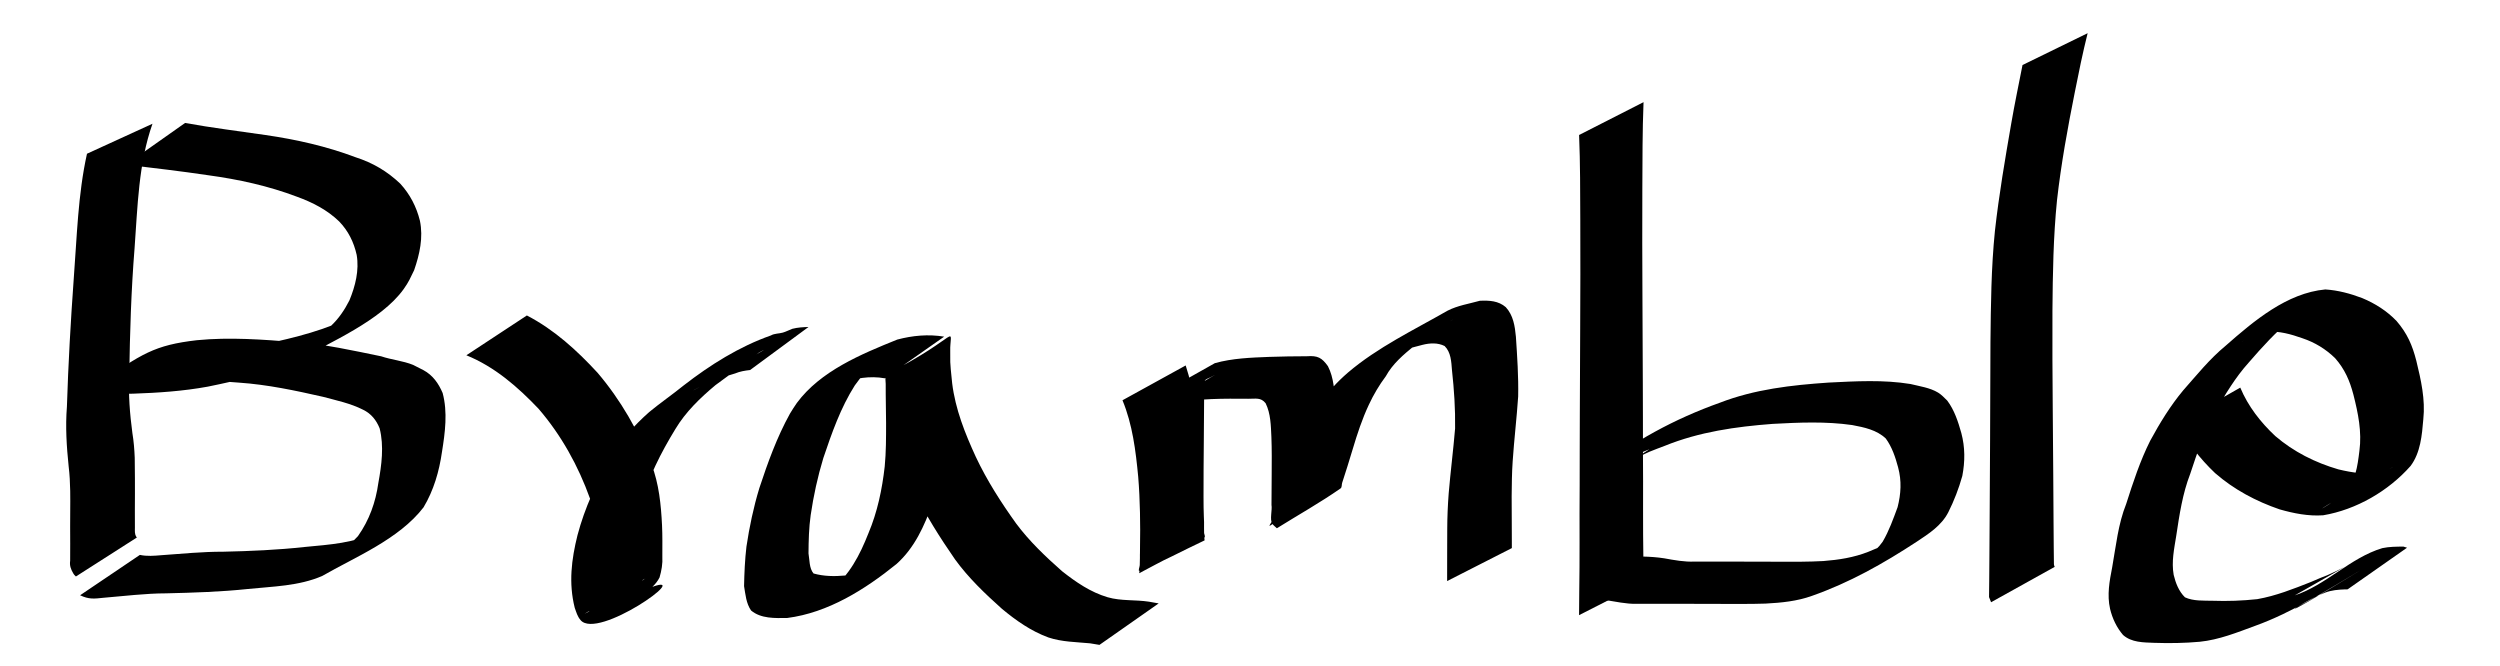 <?xml version="1.0" encoding="UTF-8" standalone="no"?>
<!-- Created with Inkscape (http://www.inkscape.org/) -->

<svg
   xmlns:dc="http://purl.org/dc/elements/1.1/"
   xmlns:cc="http://creativecommons.org/ns#"
   xmlns:rdf="http://www.w3.org/1999/02/22-rdf-syntax-ns#"
   xmlns:svg="http://www.w3.org/2000/svg"
   xmlns="http://www.w3.org/2000/svg"
   xmlns:sodipodi="http://sodipodi.sourceforge.net/DTD/sodipodi-0.dtd"
   xmlns:inkscape="http://www.inkscape.org/namespaces/inkscape"
   width="169px"
   height="45px"
   viewBox="0 0 169 45"
   version="1.1"
   id="SVGRoot"
   inkscape:version="0.92.3 (2405546, 2018-03-11)"
   sodipodi:docname="Logo.svg">
  <sodipodi:namedview
     id="base"
     pagecolor="#ffffff"
     bordercolor="#666666"
     borderopacity="1.0"
     inkscape:pageopacity="0.0"
     inkscape:pageshadow="2"
     inkscape:zoom="3.0295858"
     inkscape:cx="84.5"
     inkscape:cy="22.5"
     inkscape:document-units="px"
     inkscape:current-layer="layer1"
     showgrid="false"
     inkscape:window-width="1299"
     inkscape:window-height="713"
     inkscape:window-x="67"
     inkscape:window-y="27"
     inkscape:window-maximized="1" />
  <defs
     id="defs68" />
  <g
     id="layer1"
     inkscape:groupmode="layer"
     inkscape:label="Layer 1">
    <path
       id="path130"
       d="M 10.309,8.363 C 9.361,11.049 9.304,13.963 9.097,16.778 c -0.23,2.855 -0.315,5.717 -0.359,8.58 -0.066,1.316 0.039,2.618 0.212,3.92 0.092,0.552 0.136,1.111 0.158,1.67 0.007,0.462 0.014,0.924 0.013,1.385 0.001,0.349 0.004,0.699 0.001,1.048 -7.49e-5,0.378 -0.001,0.755 -0.005,1.133 6.66e-5,0.386 0.005,0.773 0.003,1.159 -0.001,0.221 -0.027,0.418 0.092,0.607 0.052,0.07 0.025,0.075 0.074,0.034 0,0 -4.155,2.657 -4.155,2.657 v 0 C 4.98,38.815 5.037,38.892 4.949,38.754 4.786,38.475 4.695,38.232 4.743,37.905 c -0.002,-0.388 0.003,-0.775 0.003,-1.163 -0.003,-0.376 -0.004,-0.753 -0.004,-1.129 -0.002,-0.35 0.002,-0.701 0.005,-1.051 7.858e-4,-0.458 0.01,-0.916 -8.915e-4,-1.374 -0.011,-0.551 -0.037,-1.102 -0.104,-1.649 -0.14,-1.346 -0.227,-2.691 -0.119,-4.044 0.091,-2.889 0.255,-5.776 0.462,-8.659 0.216,-2.82 0.281,-5.673 0.895,-8.444 0,0 4.43,-2.028 4.43,-2.028 z"
       inkscape:connector-curvature="0" />
    <path
       id="path134"
       d="m 12.509,8.311 c 1.803,0.33 3.627,0.55 5.442,0.817 2.077,0.301 4.123,0.762 6.087,1.502 1.173,0.38 2.132,0.944 3.02,1.786 0.661,0.722 1.095,1.563 1.329,2.507 0.234,1.137 -0.019,2.268 -0.392,3.343 -0.261,0.535 -0.356,0.784 -0.708,1.277 -1.528,2.139 -5.083,3.64 -6.923,4.706 -2.004,0.94 -4.17,1.452 -6.329,1.89 -1.656,0.302 -3.337,0.415 -5.016,0.473 -0.636,0.022 -1.273,0.018 -1.909,0.026 -0.085,0.001 -0.173,0.03 -0.254,0.005 -0.066,-0.021 -0.105,-0.09 -0.157,-0.135 -0.036,-0.168 -0.249,-0.404 -0.109,-0.503 2.966,-2.1 3.864,-2.677 6.725,-3.008 2.227,-0.217 4.459,-0.045 6.681,0.133 1.955,0.131 3.858,0.566 5.771,0.956 0.703,0.238 1.467,0.301 2.157,0.58 0.074,0.03 0.603,0.305 0.698,0.354 0.639,0.345 1.023,0.897 1.301,1.548 0.347,1.298 0.165,2.667 -0.044,3.973 -0.19,1.329 -0.559,2.601 -1.247,3.754 -1.662,2.167 -4.672,3.383 -6.854,4.642 -1.584,0.685 -3.325,0.703 -5.014,0.878 -1.837,0.194 -3.684,0.25 -5.529,0.295 -1.416,0.003 -2.824,0.184 -4.233,0.299 -0.653,0.07 -0.99,0.114 -1.588,-0.169 0,0 4.042,-2.729 4.042,-2.729 v 0 c 0.48,0.104 0.955,0.063 1.444,0.021 1.395,-0.1 2.79,-0.239 4.191,-0.236 1.837,-0.041 3.674,-0.119 5.502,-0.32 1.678,-0.162 3.405,-0.254 4.928,-1.058 -7.004,4.094 -2.6,1.776 -1.323,0.325 0.763,-1.079 1.197,-2.287 1.379,-3.599 0.22,-1.209 0.391,-2.477 0.087,-3.688 -0.226,-0.556 -0.567,-0.991 -1.119,-1.258 -0.854,-0.435 -1.794,-0.626 -2.715,-0.875 -1.87,-0.424 -3.743,-0.824 -5.662,-0.956 -2.227,-0.174 -4.471,-0.308 -6.694,0.004 -0.574,0.093 -0.833,0.118 -1.38,0.271 -0.173,0.048 -0.343,0.108 -0.511,0.171 -0.129,0.048 -0.499,0.235 -0.381,0.163 4.022,-2.466 5.019,-1.253 3.634,-2.658 -0.004,-0.017 -0.028,-0.049 -0.011,-0.052 0.193,-0.039 0.394,0.011 0.592,0.013 0.498,0.003 0.996,-0.001 1.495,-0.011 1.643,-0.051 3.288,-0.168 4.903,-0.491 2.139,-0.454 4.289,-0.981 6.237,-2.005 -6.204,3.646 -2.849,1.848 -1.685,0.764 0.532,-0.496 0.929,-1.089 1.256,-1.735 0.398,-0.964 0.668,-2.025 0.489,-3.07 -0.192,-0.861 -0.568,-1.624 -1.188,-2.265 -0.811,-0.781 -1.793,-1.283 -2.848,-1.667 -1.929,-0.73 -3.941,-1.172 -5.984,-1.45 -1.856,-0.277 -3.717,-0.491 -5.58,-0.717 0,0 4,-2.82 4,-2.82 z"
       inkscape:connector-curvature="0" />
    <path
       id="path136"
       d="m 35.62,21.327 c 1.851,0.963 3.379,2.356 4.781,3.878 1.564,1.84 2.769,3.949 3.645,6.193 0.499,1.313 0.639,2.711 0.707,4.102 0.034,0.706 0.021,1.413 0.021,2.119 0.029,0.485 -0.053,0.955 -0.189,1.418 -0.119,0.238 -0.287,0.45 -0.482,0.633 2.782,-1.002 -3.709,3.631 -4.859,2.247 -0.22,-0.264 -0.278,-0.515 -0.393,-0.831 -0.419,-1.673 -0.222,-3.263 0.188,-4.91 0.49,-1.851 1.29,-3.587 2.251,-5.235 0.672,-1.187 1.588,-2.191 2.601,-3.091 0.756,-0.622 1.563,-1.177 2.323,-1.793 1.788,-1.388 3.759,-2.628 5.897,-3.38 0.248,-0.142 0.545,-0.117 0.808,-0.193 0.214,-0.061 0.436,-0.18 0.647,-0.258 0.356,-0.091 0.724,-0.112 1.09,-0.122 0,0 -3.949,2.91 -3.949,2.91 v 0 c -0.345,0.039 -0.689,0.094 -1.011,0.23 -0.474,0.162 -0.967,0.253 -1.429,0.451 -1.607,0.702 -3.091,1.752 3.35,-2.022 0.091,-0.053 -0.192,0.089 -0.283,0.143 -0.082,0.049 -0.534,0.373 -0.599,0.42 -0.765,0.631 -1.564,1.216 -2.368,1.798 -1.034,0.864 -2.011,1.803 -2.711,2.969 -0.981,1.608 -1.841,3.286 -2.324,5.119 -0.413,1.549 -0.668,3.02 -0.228,4.602 0.025,0.066 0.114,0.404 0.236,0.481 0.132,0.083 0.192,-0.067 0.295,-0.109 -1.372,0.797 -2.744,1.593 -4.116,2.39 0.078,-0.044 0.25,-0.101 0.307,-0.165 0.093,-0.104 0.112,-0.223 0.272,-0.28 0.306,-0.289 0.297,-0.813 0.308,-1.207 0.021,-0.708 0.038,-1.416 0.04,-2.123 -0.024,-1.354 -0.123,-2.712 -0.56,-4.005 -0.793,-2.214 -1.941,-4.287 -3.48,-6.075 -1.41,-1.482 -2.96,-2.834 -4.879,-3.615 0,0 4.091,-2.692 4.091,-2.692 z"
       inkscape:connector-curvature="0" />
    <path
       id="path138"
       d="m 59.811,25.573 c -1.015,-0.183 -2.023,-4.31e-4 -2.981,0.34 -1.499,0.725 -4.232,2.026 2.505,-1.482 0.198,-0.103 -0.355,0.272 -0.519,0.423 -0.54,0.494 -0.576,0.601 -1.032,1.201 -0.96,1.513 -1.558,3.223 -2.128,4.912 -0.382,1.261 -0.663,2.552 -0.854,3.856 -0.121,0.857 -0.141,1.723 -0.147,2.588 0.076,0.432 0.042,1.003 0.34,1.355 0.685,0.196 1.424,0.205 2.128,0.139 0.523,-0.116 1.06,-0.242 1.561,-0.436 0.18,-0.07 0.694,-0.341 0.527,-0.243 -4.476,2.613 -4.667,2.767 -3.083,1.68 1.282,-0.981 2.001,-2.393 2.579,-3.86 0.608,-1.441 0.923,-2.961 1.099,-4.507 0.095,-0.974 0.092,-1.953 0.093,-2.93 -0.009,-0.649 -0.012,-1.299 -0.024,-1.948 -0.012,-0.442 0.014,-0.885 -0.016,-1.326 5.325,-2.711 4.339,-3.531 4.364,-1.335 0.007,0.641 0.074,1.277 0.144,1.913 0.216,1.752 0.869,3.388 1.602,4.98 0.75,1.589 1.698,3.068 2.72,4.493 0.894,1.202 1.99,2.243 3.11,3.231 0.94,0.74 1.923,1.416 3.077,1.757 0.911,0.264 1.868,0.157 2.792,0.3 0.448,0.082 0.228,0.043 0.658,0.117 0,0 -4.002,2.803 -4.002,2.803 v 0 c -0.419,-0.074 -0.207,-0.039 -0.636,-0.105 -0.945,-0.09 -1.908,-0.091 -2.818,-0.397 -1.171,-0.43 -2.193,-1.147 -3.148,-1.944 -1.14,-1.02 -2.259,-2.088 -3.16,-3.33 -1.012,-1.465 -1.977,-2.967 -2.738,-4.581 -0.762,-1.625 -1.43,-3.307 -1.704,-5.092 -0.026,-0.179 -0.325,-2.593 -0.255,-2.637 1.418,-0.878 2.923,-1.608 4.385,-2.412 -0.029,0.445 -0.004,0.892 -0.012,1.338 -0.006,0.655 0.001,1.309 -0.003,1.964 0.002,1.001 -0.017,2.004 -0.115,3.001 -0.171,1.584 -0.471,3.157 -1.087,4.634 -0.543,1.515 -1.202,2.996 -2.428,4.093 -2.132,1.725 -4.631,3.297 -7.391,3.65 -0.827,0.01 -1.774,0.054 -2.442,-0.508 -0.334,-0.486 -0.377,-1.074 -0.473,-1.645 0.018,-0.891 0.056,-1.782 0.16,-2.667 0.2,-1.337 0.479,-2.664 0.872,-3.958 0.569,-1.722 1.19,-3.447 2.071,-5.037 0.155,-0.24 0.295,-0.49 0.465,-0.72 1.604,-2.166 4.338,-3.296 6.789,-4.286 1.04,-0.275 2.1,-0.374 3.169,-0.197 0,0 -4.013,2.816 -4.013,2.816 z"
       inkscape:connector-curvature="0" />
    <path
       id="path140"
       d="m 80.152,24.705 c 0.561,1.731 0.819,3.529 0.998,5.333 0.135,1.61 0.191,3.226 0.229,4.841 0.042,0.546 -0.019,1.113 0.052,1.65 -1.467,0.685 -2.888,1.477 -4.4,2.054 -0.118,0.045 0.013,-0.253 0.017,-0.38 0.005,-0.17 0.009,-0.34 0.011,-0.509 0.011,-0.648 0.012,-1.296 0.018,-1.944 0.009,-1.22 -0.015,-2.44 -0.019,-3.66 -0.008,-0.79 -0.005,-1.579 -0.017,-2.369 0.002,-0.5 -0.009,-1 -0.011,-1.5 -0.035,-0.462 0.112,-0.844 0.531,-1.087 1.512,-0.877 3.043,-1.723 4.564,-2.585 1.188,-0.332 2.436,-0.375 3.662,-0.423 0.854,-0.03 1.708,-0.042 2.562,-0.044 0.721,-0.052 1.007,0.093 1.42,0.674 0.406,0.788 0.435,1.693 0.493,2.56 0.043,0.85 0.042,1.702 0.045,2.554 0.004,0.681 -0.004,1.362 0.004,2.043 3.9e-4,0.092 9.87e-4,0.184 0.001,0.276 5.35e-4,0.266 -0.014,0.537 0.002,0.803 0.001,0.018 0.021,0.071 0.015,0.053 -0.04,-0.119 -0.078,-0.239 -0.117,-0.358 -5.794,3.53 -4.455,3.488 -3.708,1.511 0.22,-0.583 0.4,-1.181 0.581,-1.776 0.308,-1.024 0.621,-2.045 1.024,-3.036 0.3,-0.71 0.677,-1.38 1.11,-2.016 0.503,-0.841 1.158,-1.538 1.894,-2.177 2.018,-1.722 4.463,-2.883 6.741,-4.191 0.683,-0.35 1.452,-0.466 2.187,-0.671 0.641,-0.028 1.251,0.003 1.75,0.433 0.509,0.556 0.615,1.274 0.684,1.996 0.089,1.35 0.181,2.69 0.153,4.044 -0.097,1.461 -0.273,2.914 -0.371,4.375 -0.057,0.793 -0.059,1.587 -0.069,2.381 10e-4,0.549 0.005,1.098 0.007,1.647 -0.004,0.473 0.005,0.945 0.005,1.418 -0.002,0.291 -0.002,0.149 5.6e-4,0.426 0,0 -4.375,2.229 -4.375,2.229 v 0 c 0.002,-0.279 0.002,-0.136 4.33e-4,-0.427 -3.3e-5,-0.474 0.008,-0.947 0.002,-1.421 2.78e-4,-0.553 -2.87e-4,-1.106 0.005,-1.659 0.002,-0.812 0.037,-1.623 0.099,-2.433 0.123,-1.46 0.311,-2.914 0.432,-4.374 0.021,-1.328 -0.068,-2.637 -0.212,-3.956 -0.044,-0.565 -0.068,-1.196 -0.496,-1.619 -0.46,-0.234 -0.999,-0.205 -1.489,-0.081 -0.714,0.199 -1.451,0.326 -2.089,0.733 7.345,-4.272 3.02,-1.923 1.525,-0.666 -0.733,0.603 -1.459,1.211 -1.923,2.058 -0.448,0.6 -0.828,1.242 -1.145,1.922 -0.455,0.966 -0.786,1.98 -1.092,3.002 -0.226,0.763 -0.466,1.521 -0.713,2.277 -0.042,0.127 -0.003,0.308 -0.113,0.384 -1.388,0.967 -2.867,1.794 -4.301,2.69 -0.102,-0.099 -0.22,-0.183 -0.305,-0.297 -0.196,-0.263 0.004,-0.959 -0.059,-1.28 0.01,-0.684 0.005,-1.368 0.013,-2.052 0.006,-0.845 0.013,-1.69 -0.019,-2.534 -0.037,-0.769 -0.043,-1.586 -0.391,-2.29 -0.331,-0.412 -0.67,-0.293 -1.166,-0.301 -0.83,-0.007 -1.661,-0.013 -2.491,0.021 -1.207,0.063 -2.455,0.111 -3.579,0.6 1.262,-0.74 2.527,-1.475 3.787,-2.22 0.096,-0.057 -0.196,0.107 -0.297,0.157 -0.146,0.073 -0.359,0.118 -0.401,0.306 -0.012,0.055 -0.002,0.113 -0.003,0.17 -0.002,0.504 -0.012,1.007 -0.011,1.511 -0.012,0.795 -0.009,1.591 -0.017,2.386 -0.004,1.226 -0.028,2.453 -0.019,3.679 0.007,0.807 0.003,1.615 0.032,2.422 0.004,0.12 0.12,0.296 0.018,0.36 -1.413,0.891 -2.932,1.601 -4.398,2.402 0.085,-0.537 0.024,-1.121 0.062,-1.673 0.014,-1.616 0.004,-3.233 -0.129,-4.844 -0.168,-1.756 -0.382,-3.533 -1.063,-5.176 0,0 4.27,-2.352 4.27,-2.352 z"
       inkscape:connector-curvature="0" />
    <path
       id="path144"
       d="m 111.103,6.908 c -0.078,1.954 -0.071,3.911 -0.081,5.866 -0.014,2.434 -0.002,4.869 0.007,7.303 0.006,1.948 0.013,3.896 0.025,5.844 0.016,1.551 -3.4e-4,3.102 0.01,4.653 0.01,1.298 0.011,2.597 0.007,3.895 -0.007,1.113 0.009,2.227 0.021,3.34 0.007,0.518 0.013,1.036 0.013,1.554 0,0 -4.361,2.222 -4.361,2.222 v 0 c -9e-5,-0.523 0.006,-1.045 0.013,-1.567 0.012,-1.121 0.028,-2.241 0.021,-3.362 -0.004,-1.301 -0.003,-2.602 0.007,-3.903 0.011,-1.555 -0.005,-3.109 0.01,-4.664 0.011,-1.956 0.019,-3.913 0.025,-5.869 0.009,-2.437 0.021,-4.874 0.007,-7.31 -0.009,-1.928 -10e-4,-3.857 -0.081,-5.784 0,0 4.354,-2.219 4.354,-2.219 z"
       inkscape:connector-curvature="0" />
    <path
       id="path146"
       d="m 107.853,31.876 c 2.494,-2.026 5.382,-3.574 8.407,-4.651 2.36,-0.913 4.852,-1.193 7.355,-1.363 1.844,-0.091 3.702,-0.202 5.533,0.097 0.613,0.152 1.316,0.246 1.869,0.582 0.228,0.139 0.431,0.357 0.62,0.543 0.48,0.642 0.733,1.422 0.948,2.186 0.259,0.968 0.254,1.926 0.068,2.902 -0.236,0.847 -0.554,1.672 -0.948,2.458 -0.46,0.898 -1.311,1.446 -2.128,1.986 -2.264,1.484 -4.553,2.772 -7.083,3.663 -1.012,0.365 -2.076,0.468 -3.142,0.524 -0.991,0.033 -1.982,0.022 -2.973,0.021 -0.944,-0.002 -1.889,-0.004 -2.833,-0.007 -0.97,-1.72e-4 -1.939,-0.002 -2.909,8.66e-4 -0.721,0.02 -1.43,-0.155 -2.141,-0.259 -0.475,-0.051 -0.953,-0.056 -1.43,-0.06 0,0 3.972,-2.876 3.972,-2.876 v 0 c 0.491,0.012 0.982,0.043 1.467,0.12 0.681,0.122 1.364,0.254 2.061,0.22 0.968,0.003 1.937,0.001 2.905,0.003 0.945,-8.01e-4 1.889,0.002 2.834,0.007 0.985,0.004 1.97,0.009 2.954,-0.046 1.037,-0.079 2.064,-0.239 3.038,-0.624 1.827,-0.726 6.219,-2.915 -1.233,1.07 0.79,-0.488 1.667,-0.975 2.203,-1.751 0.432,-0.737 0.717,-1.538 1.011,-2.338 0.229,-0.903 0.281,-1.776 0.034,-2.689 -0.182,-0.682 -0.412,-1.378 -0.833,-1.952 -0.616,-0.584 -1.459,-0.755 -2.273,-0.909 -1.782,-0.255 -3.582,-0.176 -5.375,-0.079 -2.493,0.188 -4.959,0.538 -7.294,1.484 -0.345,0.133 -0.693,0.257 -1.034,0.4 -0.31,0.129 -1.199,0.596 -0.917,0.415 6.251,-4.021 3.196,-1.882 1.789,-0.948 0,0 -4.522,1.873 -4.522,1.873 z"
       inkscape:connector-curvature="0" />
    <path
       id="path148"
       d="m 141.125,2.24 c -0.331,1.328 -0.608,2.669 -0.872,4.012 -0.482,2.411 -0.921,4.825 -1.198,7.269 -0.251,2.486 -0.29,4.987 -0.31,7.483 -0.011,2.198 0.002,4.395 0.02,6.593 0.012,1.513 0.026,3.026 0.035,4.539 0.012,1.018 0.007,2.036 0.019,3.054 0.006,0.622 0.014,1.244 0.014,1.866 0.002,0.357 0.014,0.714 0.012,1.071 0.01,0.108 -0.001,0.042 0.051,0.194 0,0 -4.3,2.39 -4.3,2.39 v 0 c -0.089,-0.22 -0.043,-0.104 -0.137,-0.349 -0.002,-0.361 0.011,-0.722 0.012,-1.083 -8e-4,-0.627 0.008,-1.253 0.014,-1.88 0.013,-1.024 0.008,-2.049 0.019,-3.073 0.007,-1.523 0.019,-3.046 0.026,-4.569 0.011,-2.207 0.011,-4.414 0.025,-6.621 0.027,-2.513 0.048,-5.031 0.303,-7.533 0.272,-2.436 0.685,-4.845 1.103,-7.259 0.228,-1.321 0.503,-2.633 0.761,-3.948 0,0 4.404,-2.153 4.404,-2.153 z"
       inkscape:connector-curvature="0" />
    <path
       id="path150"
       d="m 151.442,26.201 c 0.527,1.264 1.372,2.342 2.362,3.272 1.244,1.067 2.703,1.8 4.269,2.256 0.95,0.227 1.919,0.38 2.882,0.181 0.084,0.112 0.899,-0.391 0.814,-0.343 -6.978,3.953 -4.619,2.879 -3.32,1.789 0.79,-0.757 0.918,-1.839 1.046,-2.871 0.176,-1.289 -0.087,-2.554 -0.402,-3.798 -0.25,-0.956 -0.588,-1.735 -1.241,-2.476 -0.634,-0.617 -1.368,-1.065 -2.205,-1.344 -0.769,-0.273 -1.575,-0.501 -2.396,-0.441 -1.598,0.411 -3.96,1.989 3.031,-1.872 0.148,-0.082 -0.289,0.177 -0.428,0.274 -0.391,0.272 -0.573,0.436 -0.942,0.741 -1.073,0.879 -2,1.902 -2.905,2.948 -0.899,0.996 -1.585,2.157 -2.258,3.312 -0.735,1.319 -1.214,2.765 -1.687,4.194 -0.525,1.353 -0.734,2.78 -0.949,4.204 -0.14,0.875 -0.329,1.748 -0.173,2.631 0.132,0.554 0.349,1.118 0.764,1.521 0.564,0.264 1.253,0.217 1.865,0.232 1.012,0.037 2.014,-7.05e-4 3.02,-0.108 1.256,-0.219 2.454,-0.697 3.636,-1.164 0.198,-0.085 0.395,-0.171 0.594,-0.254 0.749,-0.311 0.373,-0.13 1.079,-0.464 0.169,-0.08 0.667,-0.34 0.505,-0.246 -1.229,0.718 -2.471,1.413 -3.708,2.117 -0.133,0.076 0.264,-0.155 0.396,-0.232 2.155,-0.701 3.78,-2.554 5.954,-3.206 0.469,-0.101 0.95,-0.099 1.427,-0.105 0.081,0.026 0.163,0.051 0.244,0.077 0,0 -4.018,2.815 -4.018,2.815 v 0 c -0.063,5.89e-4 -0.126,0.001 -0.189,0.002 -0.451,0.016 -0.905,0.055 -1.33,0.219 -1.702,0.653 -4.567,2.756 2.445,-1.547 -2.34,1.388 -4.624,2.874 -7.19,3.797 -1.213,0.447 -2.429,0.938 -3.726,1.071 -1.025,0.092 -2.05,0.109 -3.079,0.073 -0.73,-0.029 -1.535,-0.017 -2.112,-0.532 -0.433,-0.506 -0.721,-1.117 -0.876,-1.764 -0.215,-0.949 -0.04,-1.87 0.143,-2.814 0.257,-1.441 0.398,-2.91 0.947,-4.283 0.462,-1.447 0.94,-2.91 1.622,-4.268 0.647,-1.192 1.364,-2.367 2.234,-3.409 0.917,-1.035 1.78,-2.118 2.854,-3.002 1.921,-1.692 4.154,-3.576 6.751,-3.817 0.86,0.056 1.69,0.278 2.494,0.585 0.872,0.363 1.668,0.866 2.325,1.553 0.716,0.833 1.061,1.623 1.333,2.687 0.314,1.294 0.616,2.609 0.472,3.95 -0.093,1.085 -0.187,2.251 -0.857,3.153 -1.498,1.7 -3.677,2.961 -5.912,3.339 -0.997,0.07 -1.989,-0.127 -2.945,-0.4 -1.592,-0.546 -3.088,-1.341 -4.362,-2.452 -1.029,-0.977 -1.894,-2.094 -2.551,-3.357 0,0 4.256,-2.423 4.256,-2.423 z"
       inkscape:connector-curvature="0" />
  </g>
</svg>
